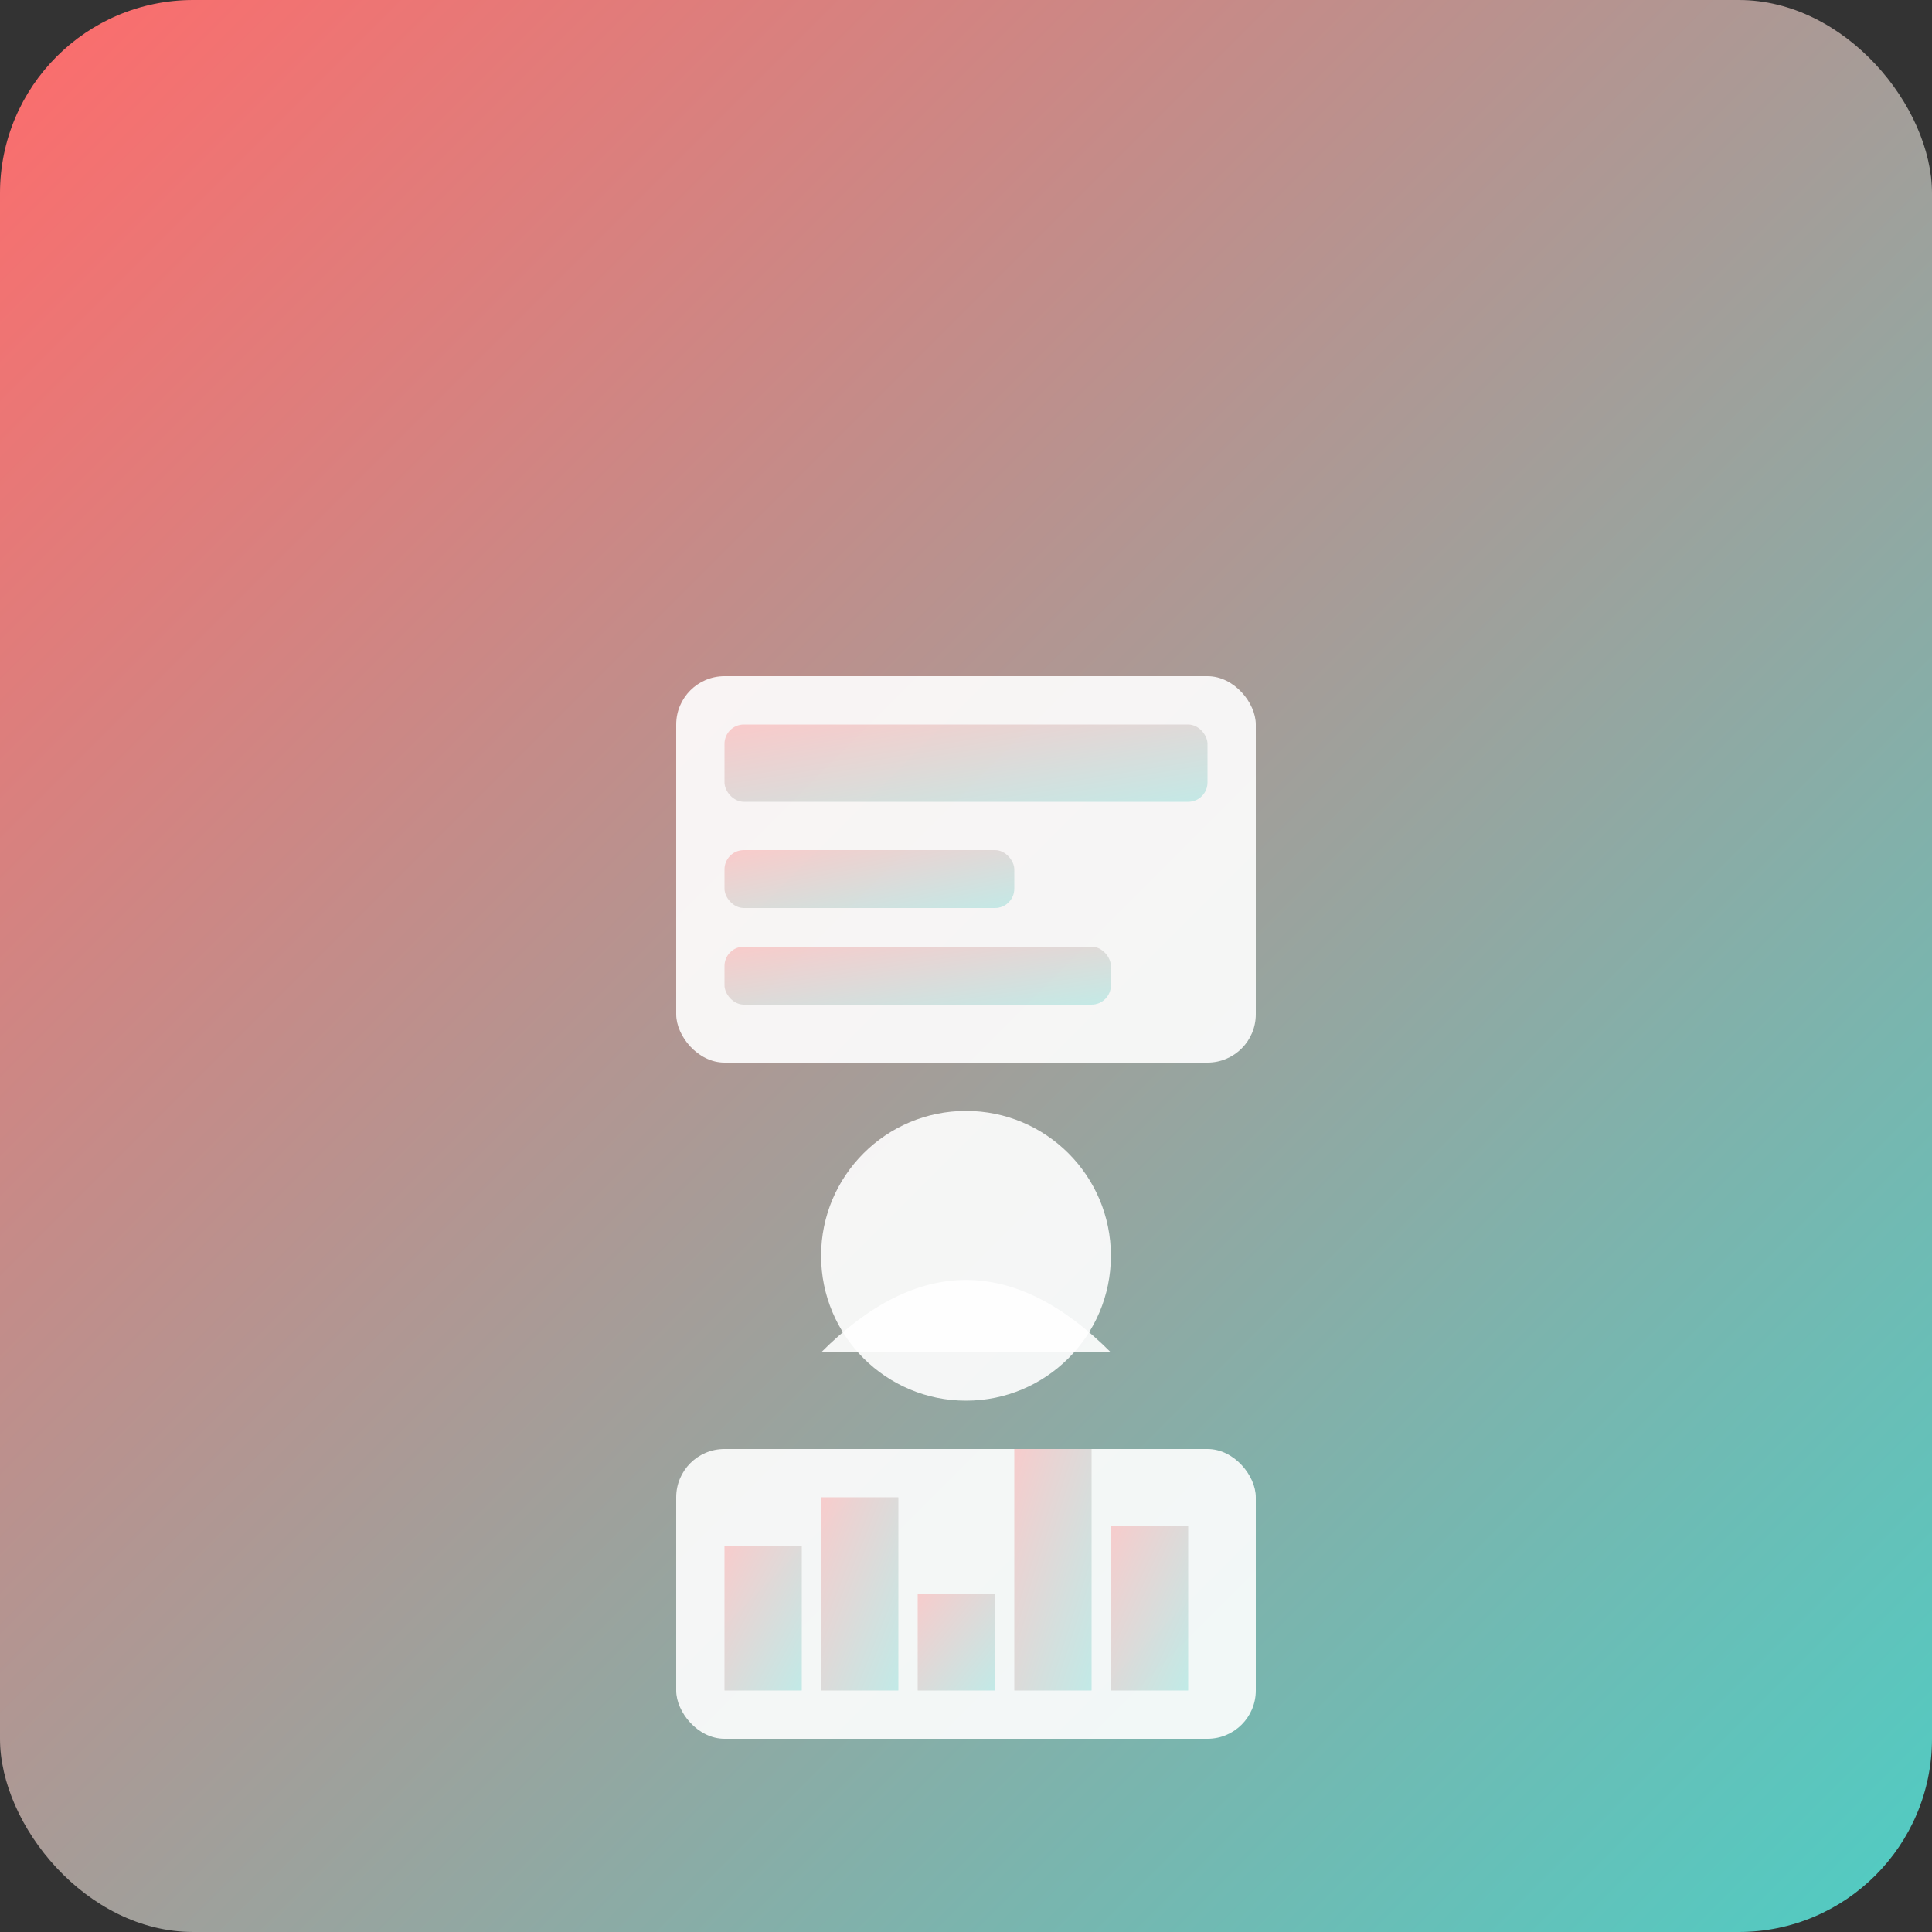 <svg width="200" height="200" viewBox="0 0 200 200" fill="none" xmlns="http://www.w3.org/2000/svg">
  <rect x="0" y="0" width="200" height="200" fill="#333333" stroke="none"/>
  <defs>
    <linearGradient id="grad2" x1="0%" y1="0%" x2="100%" y2="100%">
      <stop offset="0%" style="stop-color:#ff6b6b;stop-opacity:1" />
      <stop offset="100%" style="stop-color:#4ecdc4;stop-opacity:1" />
    </linearGradient>
  </defs>
  <rect width="200" height="200" rx="20" fill="url(#grad2)"/>
  <g transform="translate(50, 50)">
    <!-- Dashboard icon -->
    <rect x="20" y="20" width="60" height="40" rx="5" fill="white" opacity="0.9"/>
    <rect x="25" y="25" width="50" height="8" rx="2" fill="url(#grad2)" opacity="0.3"/>
    <rect x="25" y="38" width="30" height="6" rx="2" fill="url(#grad2)" opacity="0.3"/>
    <rect x="25" y="48" width="40" height="6" rx="2" fill="url(#grad2)" opacity="0.3"/>
    
    <!-- User icon -->
    <circle cx="50" cy="80" r="15" fill="white" opacity="0.9"/>
    <path d="M35 90 Q50 75 65 90" fill="white" opacity="0.9"/>
    
    <!-- Chart icon -->
    <rect x="20" y="100" width="60" height="30" rx="5" fill="white" opacity="0.9"/>
    <rect x="25" y="110" width="8" height="15" fill="url(#grad2)" opacity="0.3"/>
    <rect x="35" y="105" width="8" height="20" fill="url(#grad2)" opacity="0.3"/>
    <rect x="45" y="115" width="8" height="10" fill="url(#grad2)" opacity="0.3"/>
    <rect x="55" y="100" width="8" height="25" fill="url(#grad2)" opacity="0.3"/>
    <rect x="65" y="108" width="8" height="17" fill="url(#grad2)" opacity="0.3"/>
  </g>
</svg>

